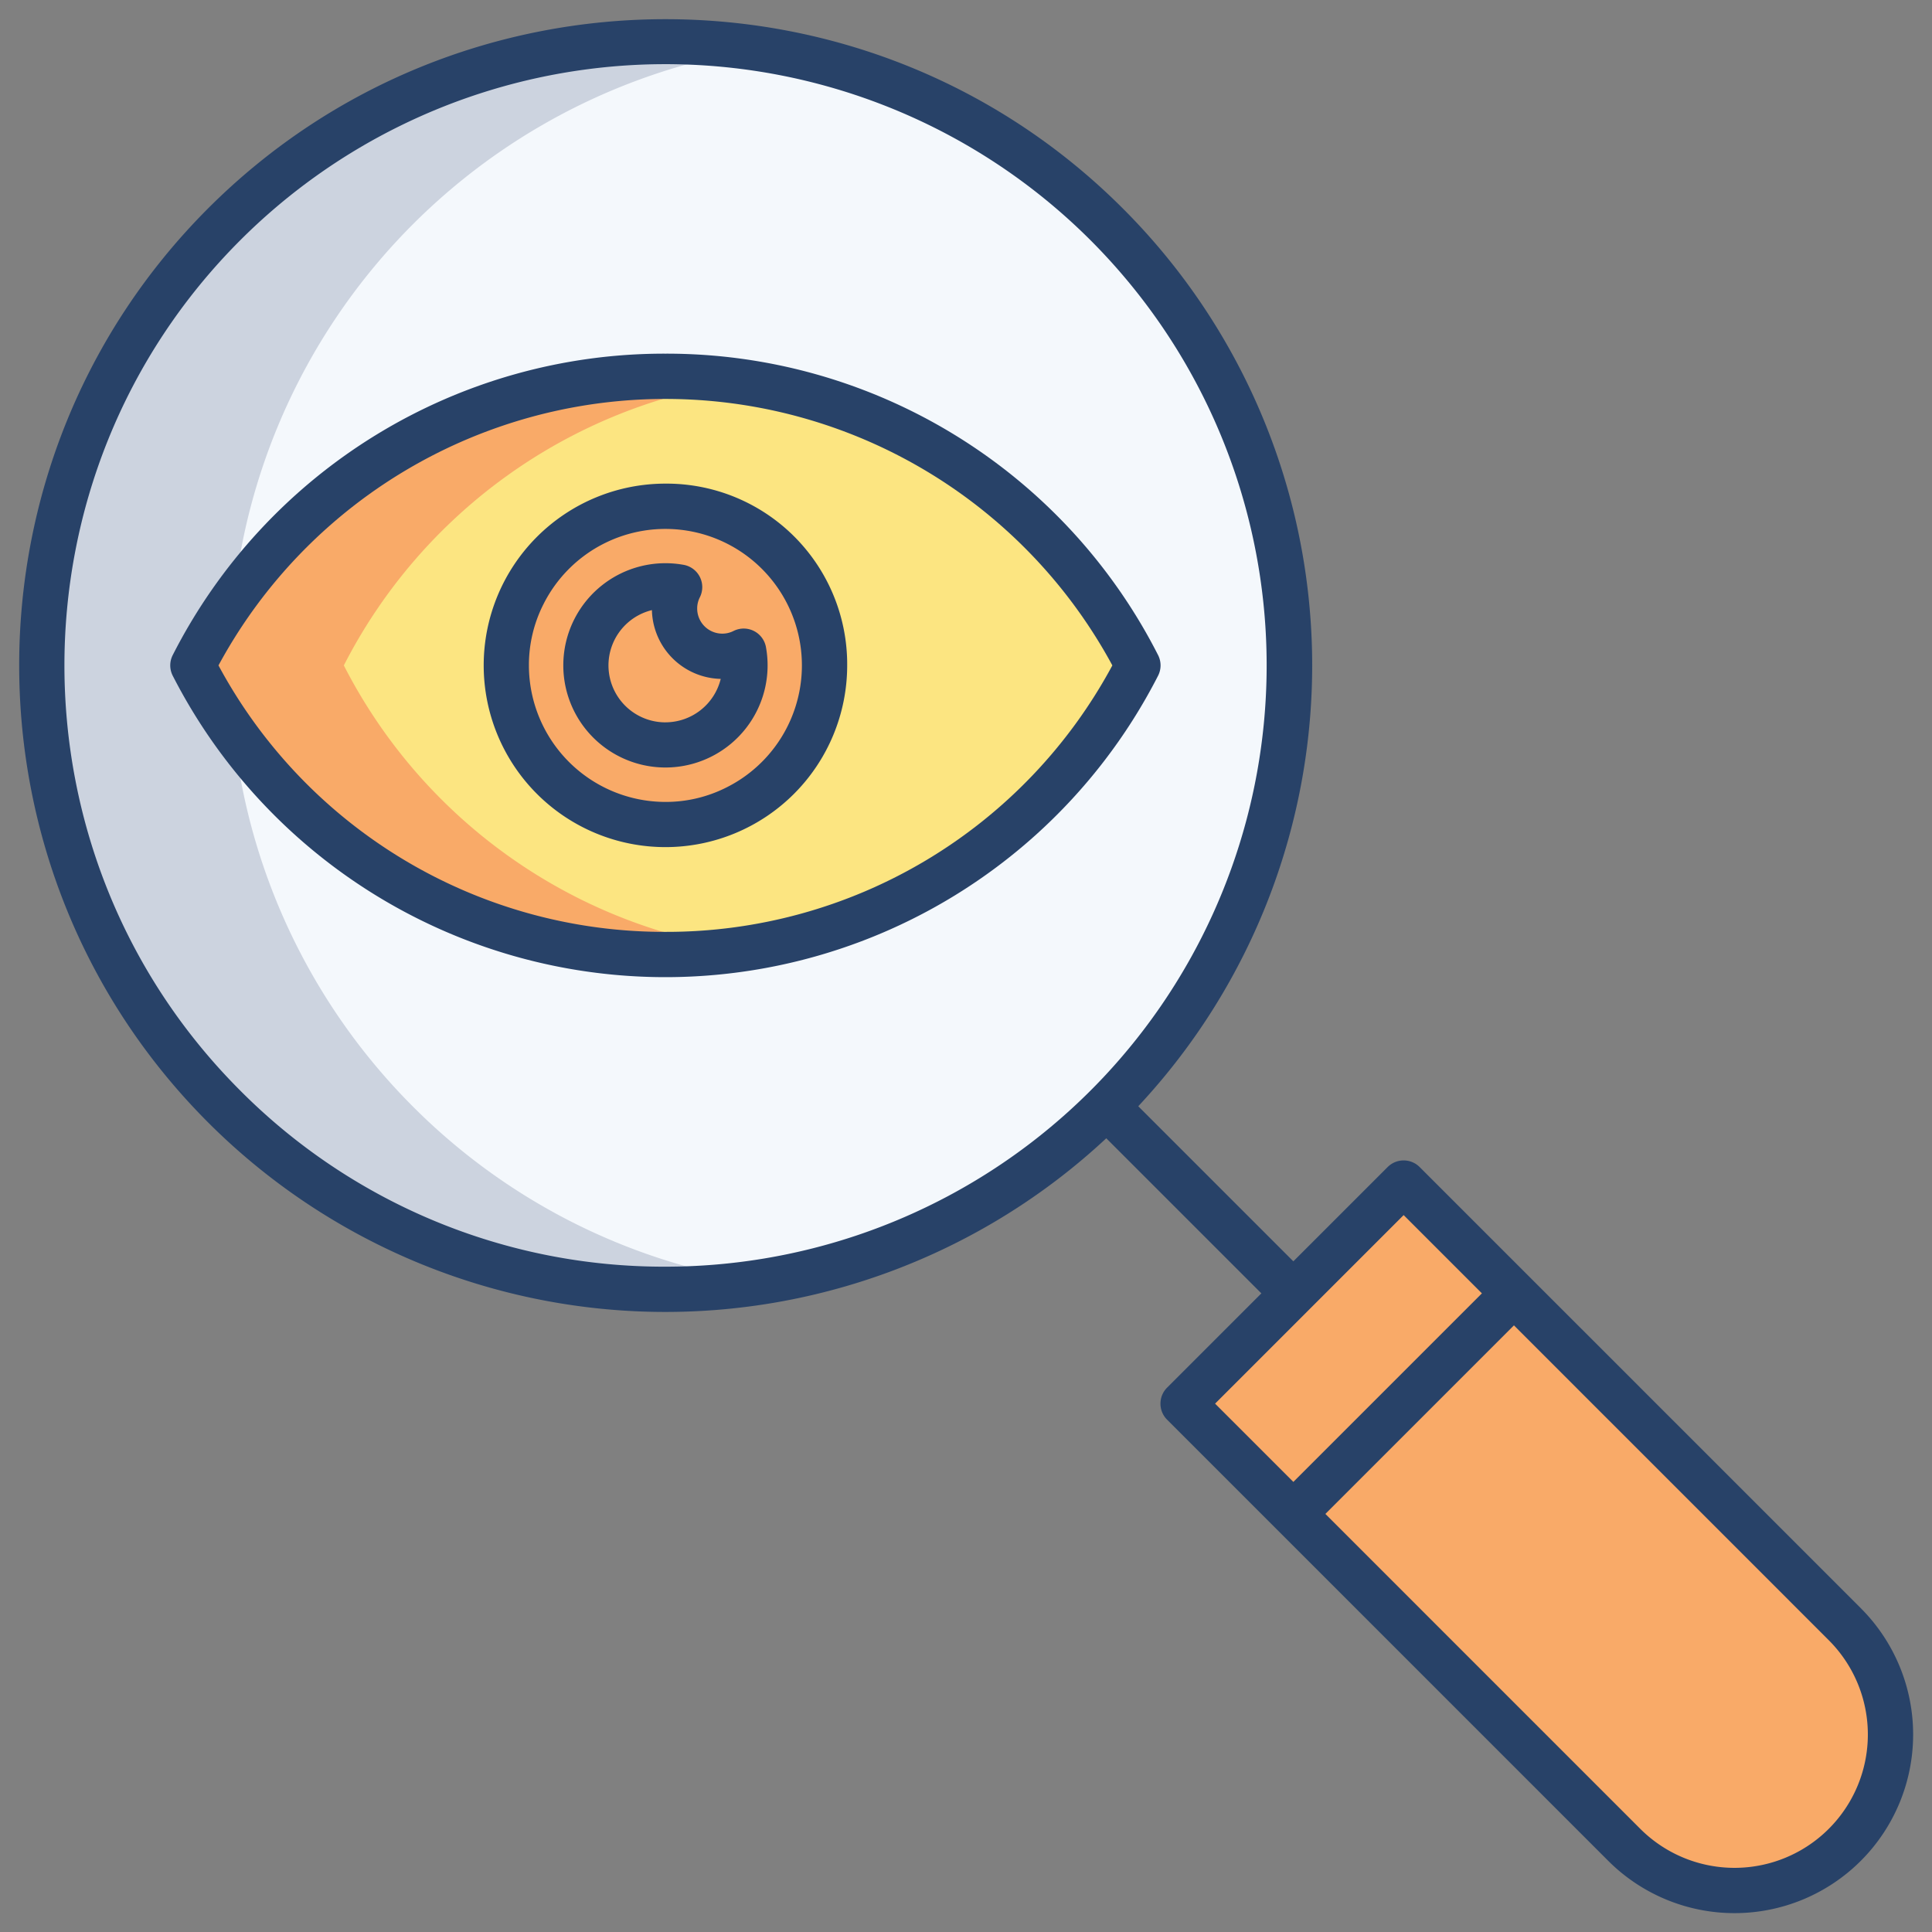 <svg id="Layer_1" height="512" viewBox="0 0 512 512" width="512" xmlns="http://www.w3.org/2000/svg" data-name="Layer 1"><rect x="0" y="0" width="512" height="512" fill="#808080" stroke="none"/><path d="m488.89 430.44a41.33 41.33 0 0 1 -58.45 58.45l-87.69-87.68 58.46-58.46z" fill="#F9AA68"/><path d="m316.028 336.696h82.675v41.337h-82.675z" fill="#F9AA68" transform="matrix(.707 -.707 .707 .707 -148.025 357.365)"/><path d="m293.25 59.43a165.336 165.336 0 1 1 -233.82 0 165.365 165.365 0 0 1 233.82 0z" fill="#f4f8fc"/><path d="m176.34 99.72a140.56 140.56 0 0 1 125.22 76.62 140.633 140.633 0 0 1 -250.44 0 140.56 140.56 0 0 1 125.22-76.62z" fill="#fce581"/><path d="m218.51 176.34a42.106 42.106 0 0 1 -23.25 37.67 41.652 41.652 0 0 1 -18.92 4.5 42.17 42.17 0 1 1 42.17-42.17z" fill="#F9AA68"/><path d="m197.09 172.57a21.092 21.092 0 1 1 -16.98-16.98 12.645 12.645 0 0 0 16.98 16.98z" fill="#F9AA68"/><path d="m109.43 293.25a165.339 165.339 0 0 1 91.91-280.35 165.338 165.338 0 1 0 0 326.874 164.582 164.582 0 0 1 -91.91-46.524z" fill="#ccd3df"/><path d="m91.12 176.34a140.7 140.7 0 0 1 105.22-75.207 140.8 140.8 0 0 0 -145.22 75.207 140.578 140.578 0 0 0 125.22 76.62 141.7 141.7 0 0 0 20-1.414 140.718 140.718 0 0 1 -105.22-75.206z" fill="#F9AA68"/><g fill="#284268"><path d="m376.223 309.282a6 6 0 0 0 -8.485 0l-24.986 24.985-41.1-41.1a171.155 171.155 0 0 0 -4.152-237.983c-66.805-66.8-175.5-66.8-242.311 0s-66.8 175.505 0 242.311a171.322 171.322 0 0 0 237.987 4.161l41.1 41.1-24.985 24.986a6 6 0 0 0 0 8.485l116.903 116.909a47.335 47.335 0 0 0 66.942-66.942zm-199.884 26.4a158.3 158.3 0 0 1 -112.67-46.67c-62.126-62.126-62.126-163.213 0-225.34a159.339 159.339 0 1 1 112.67 272.01zm195.641-13.672 20.743 20.743-49.97 49.97-20.743-20.743zm112.671 162.64a35.333 35.333 0 0 1 -49.97 0l-83.442-83.442 49.971-49.971 83.44 83.443a35.333 35.333 0 0 1 0 49.97z"/><path d="m176.339 93.724a146.08 146.08 0 0 0 -130.562 79.881 6 6 0 0 0 0 5.468 146.639 146.639 0 0 0 261.125 0 6 6 0 0 0 0-5.468 146.082 146.082 0 0 0 -130.563-79.881zm0 153.231a134.107 134.107 0 0 1 -118.439-70.616 134.638 134.638 0 0 1 236.884 0 134.106 134.106 0 0 1 -118.445 70.616z"/><path d="m199.756 167.2a6 6 0 0 0 -5.376.021 6.517 6.517 0 0 1 -2.968.7 6.659 6.659 0 0 1 -6.652-6.651 6.51 6.51 0 0 1 .7-2.967 6 6 0 0 0 -4.274-8.612 27.07 27.07 0 1 0 21.8 21.8 6 6 0 0 0 -3.23-4.291zm-23.417 24.231a15.088 15.088 0 0 1 -3.574-29.746 18.675 18.675 0 0 0 18.235 18.229 15.115 15.115 0 0 1 -14.661 11.512z"/><path d="m176.339 128.166a48.164 48.164 0 1 0 48.174 48.173 47.886 47.886 0 0 0 -48.174-48.173zm16.213 80.5a35.573 35.573 0 0 1 -16.213 3.852 36.214 36.214 0 0 1 -36.173-36.174 35.592 35.592 0 0 1 3.861-16.232 36.164 36.164 0 1 1 48.525 48.554z"/></g></svg>